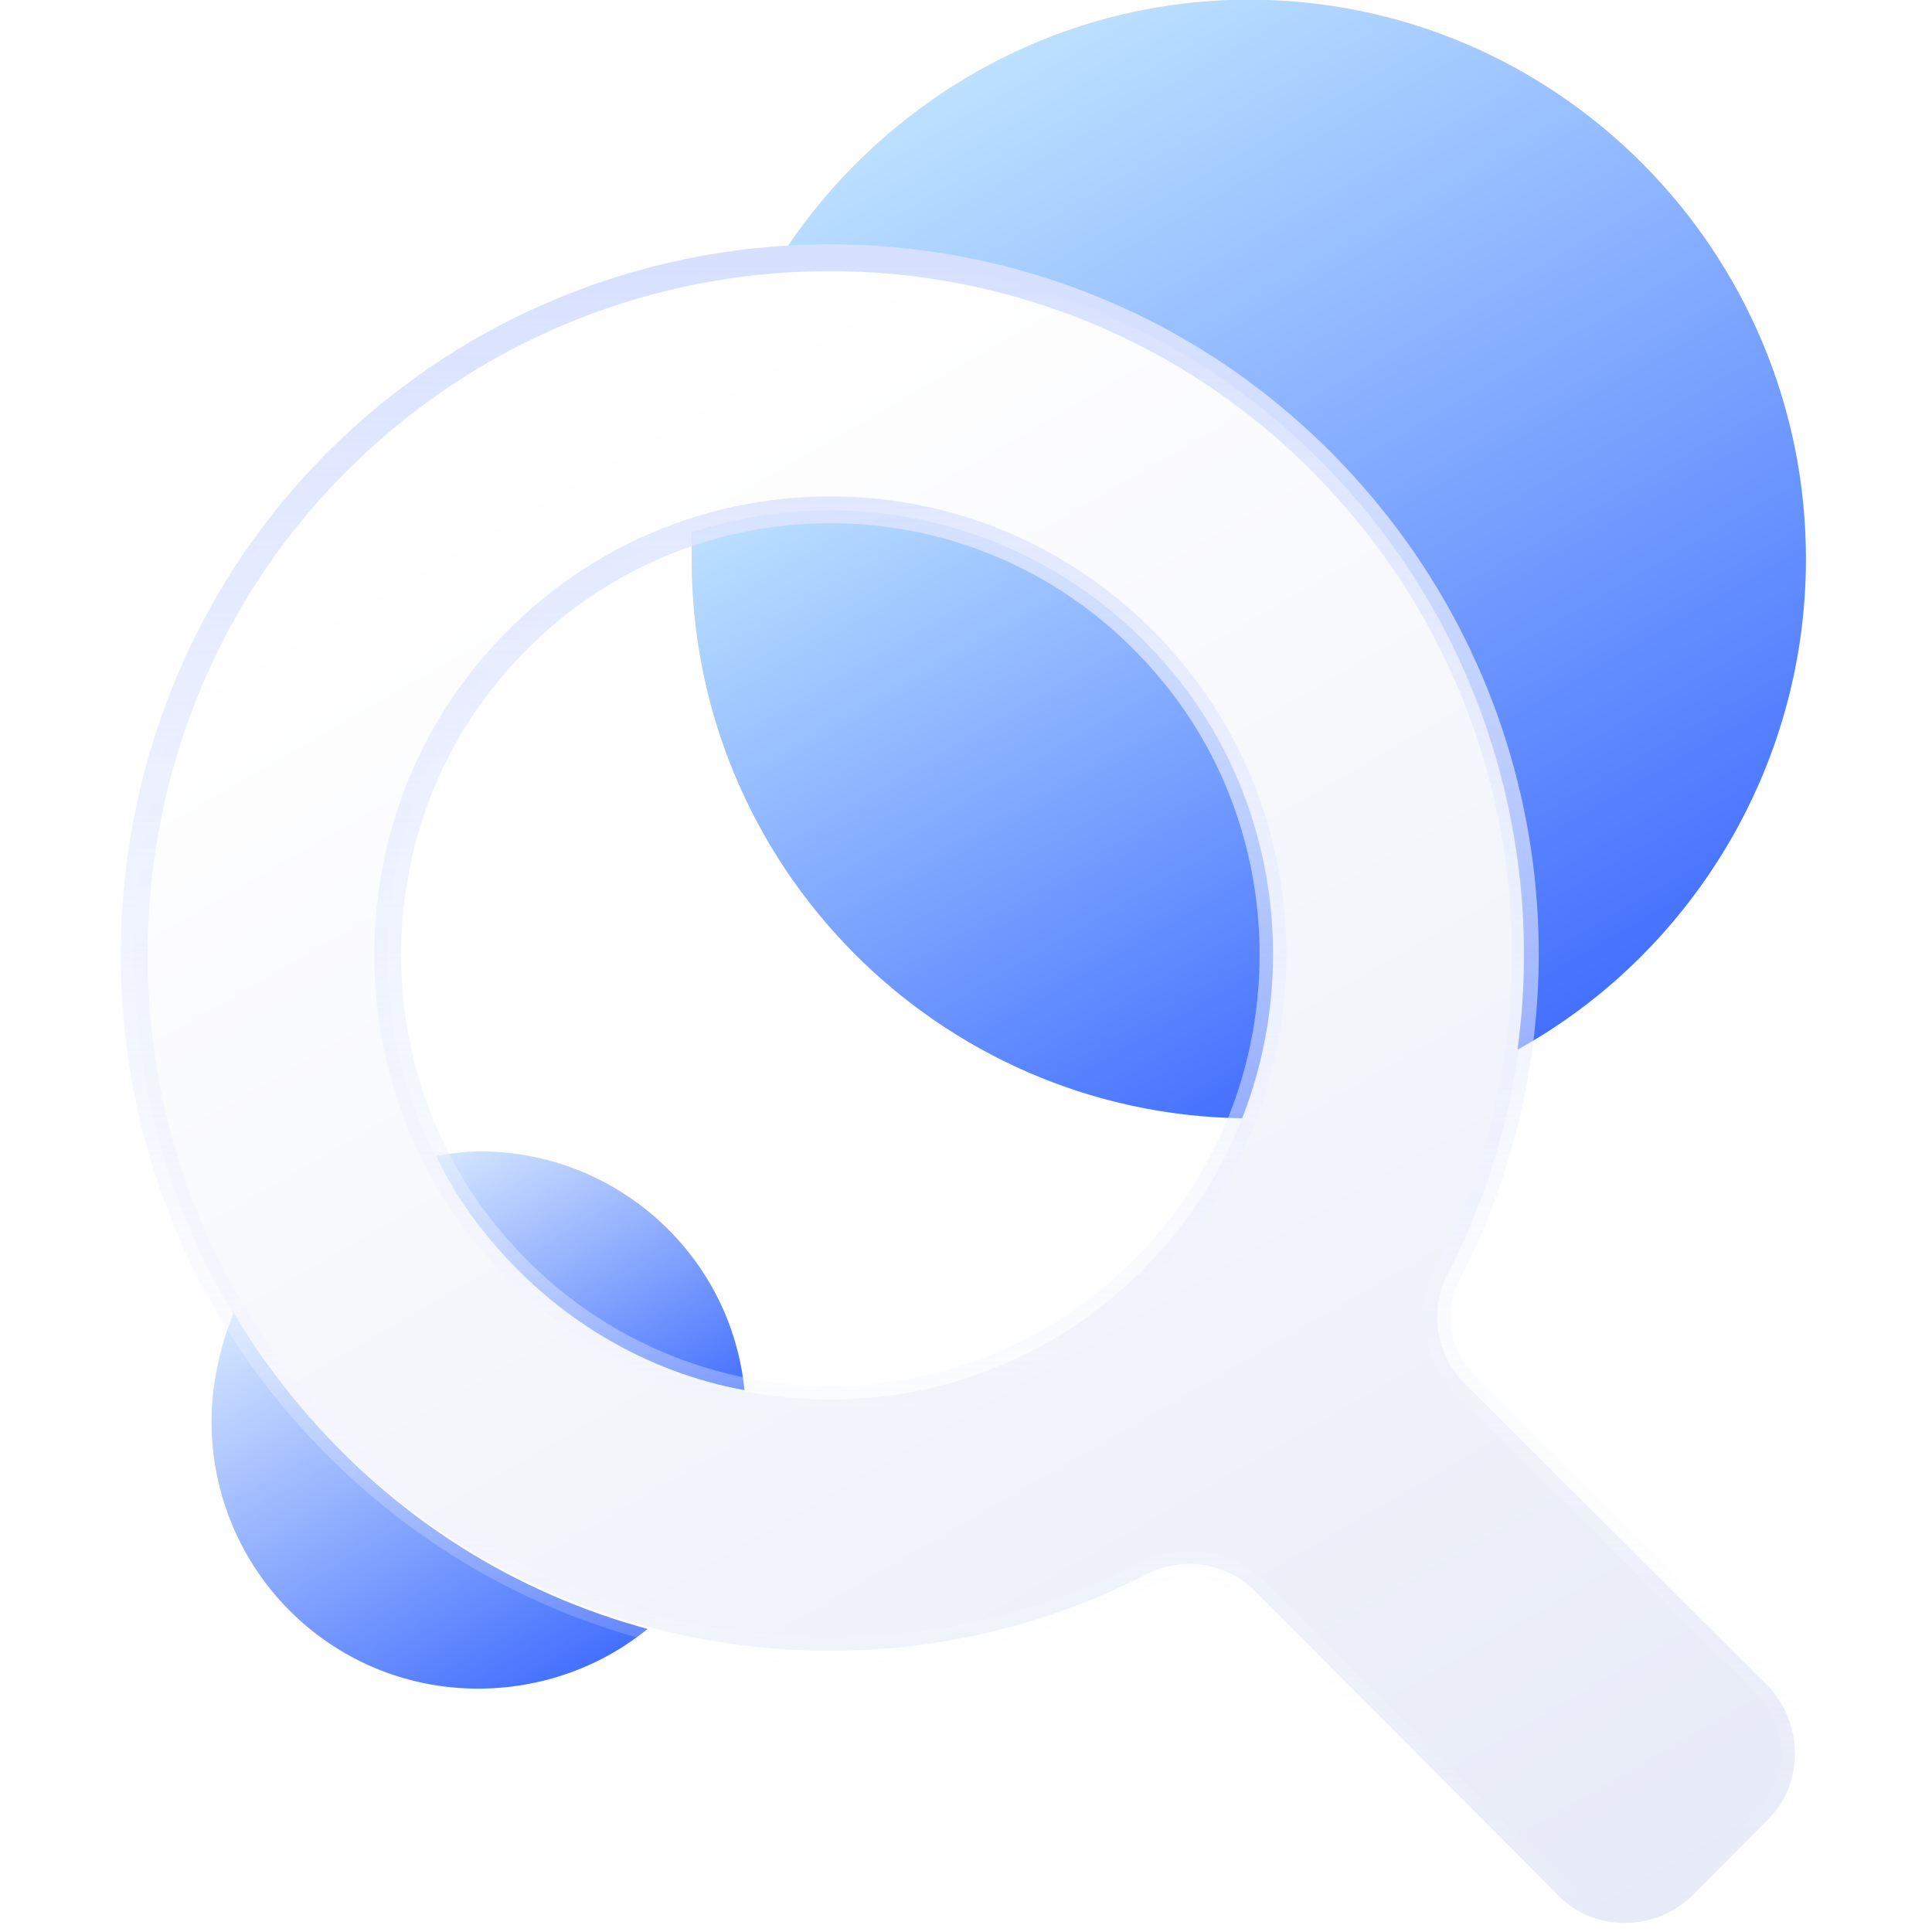 <svg width="60" height="60" viewBox="0 0 60 60" fill="none" xmlns="http://www.w3.org/2000/svg">
<g clip-path="url(#clip0_50_4241)">
<path d="M36.456 20.929C39.67 24.843 40.354 30.198 38.576 34.729C29.138 34.591 21.479 26.902 21.479 17.359C21.479 17.085 21.479 16.81 21.479 16.535C26.676 14.819 32.695 16.329 36.456 20.929Z" fill="url(#paint0_linear_50_4241)"/>
<path d="M15.118 38.367C14.502 37.612 13.955 36.788 13.545 35.896C13.955 35.827 14.434 35.758 14.913 35.758C19.153 35.758 22.709 38.985 23.12 43.173C20.11 42.624 17.238 40.976 15.118 38.367Z" fill="url(#paint1_linear_50_4241)"/>
<path d="M56.085 17.359C56.085 23.881 52.46 29.648 47.126 32.6C48.015 26.147 45.963 19.282 41.039 14.338C36.457 9.739 30.233 7.61 24.215 8.022C27.292 3.217 32.695 -0.01 38.782 -0.01C48.357 -0.01 56.085 7.816 56.085 17.359Z" fill="url(#paint2_linear_50_4241)"/>
<path d="M20.111 50.588C18.674 51.755 16.828 52.442 14.845 52.442C10.262 52.442 6.569 48.734 6.569 44.135C6.569 42.968 6.843 41.8 7.253 40.771C7.869 41.8 8.553 42.761 9.305 43.654C12.314 47.224 16.076 49.49 20.111 50.588Z" fill="url(#paint3_linear_50_4241)"/>
<g filter="url(#filter0_b_50_4241)">
<path d="M41.038 14.338C32.284 5.551 17.786 5.894 9.442 15.437C2.466 23.469 2.398 35.621 9.305 43.654C16.076 51.549 27.018 53.334 35.636 48.871C36.73 48.322 38.098 48.528 38.987 49.42L48.425 58.895C49.519 59.993 51.365 59.993 52.528 58.895L54.922 56.492C56.016 55.393 56.016 53.54 54.922 52.373L45.484 42.967C44.595 42.075 44.39 40.701 44.937 39.603C49.177 31.433 47.877 21.204 41.038 14.338ZM36.456 38.367C30.917 45.164 20.658 45.164 15.118 38.367C11.015 33.355 11.015 25.941 15.118 20.929C20.658 14.132 30.917 14.132 36.456 20.929C40.56 25.941 40.56 33.355 36.456 38.367Z" fill="url(#paint4_linear_50_4241)" fill-opacity="0.1"/>
<path d="M41.038 14.338C32.284 5.551 17.786 5.894 9.442 15.437C2.466 23.469 2.398 35.621 9.305 43.654C16.076 51.549 27.018 53.334 35.636 48.871C36.73 48.322 38.098 48.528 38.987 49.42L48.425 58.895C49.519 59.993 51.365 59.993 52.528 58.895L54.922 56.492C56.016 55.393 56.016 53.54 54.922 52.373L45.484 42.967C44.595 42.075 44.39 40.701 44.937 39.603C49.177 31.433 47.877 21.204 41.038 14.338ZM36.456 38.367C30.917 45.164 20.658 45.164 15.118 38.367C11.015 33.355 11.015 25.941 15.118 20.929C20.658 14.132 30.917 14.132 36.456 20.929C40.56 25.941 40.56 33.355 36.456 38.367Z" stroke="url(#paint5_linear_50_4241)" stroke-width="0.833" stroke-miterlimit="10" stroke-linecap="round" stroke-linejoin="round"/>
</g>
</g>
<defs>
<filter id="filter0_b_50_4241" x="-6.25" y="-2.414" width="72.409" height="72.549" filterUnits="userSpaceOnUse" color-interpolation-filters="sRGB">
<feFlood flood-opacity="0" result="BackgroundImageFix"/>
<feGaussianBlur in="BackgroundImageFix" stdDeviation="5"/>
<feComposite in2="SourceAlpha" operator="in" result="effect1_backgroundBlur_50_4241"/>
<feBlend mode="normal" in="SourceGraphic" in2="effect1_backgroundBlur_50_4241" result="shape"/>
</filter>
<linearGradient id="paint0_linear_50_4241" x1="37.167" y1="35.571" x2="24.969" y2="14.524" gradientUnits="userSpaceOnUse">
<stop stop-color="#4470FE"/>
<stop offset="1" stop-color="#BCE1FF"/>
</linearGradient>
<linearGradient id="paint1_linear_50_4241" x1="21.363" y1="44.203" x2="15.798" y2="34.6" gradientUnits="userSpaceOnUse">
<stop stop-color="#4470FE"/>
<stop offset="1" stop-color="#D4E6FF"/>
</linearGradient>
<linearGradient id="paint2_linear_50_4241" x1="51.492" y1="30.101" x2="34.081" y2="0.061" gradientUnits="userSpaceOnUse">
<stop stop-color="#4470FE"/>
<stop offset="1" stop-color="#BCE1FF"/>
</linearGradient>
<linearGradient id="paint3_linear_50_4241" x1="16.007" y1="53.086" x2="8.482" y2="40.103" gradientUnits="userSpaceOnUse">
<stop stop-color="#4470FE"/>
<stop offset="1" stop-color="#D4E6FF"/>
</linearGradient>
<linearGradient id="paint4_linear_50_4241" x1="29.955" y1="8.003" x2="60" y2="60" gradientUnits="userSpaceOnUse">
<stop stop-color="white"/>
<stop offset="1" stop-color="#002BB5"/>
</linearGradient>
<linearGradient id="paint5_linear_50_4241" x1="29.955" y1="8.003" x2="29.955" y2="59.718" gradientUnits="userSpaceOnUse">
<stop stop-color="#D7E0FF"/>
<stop offset="1" stop-color="white" stop-opacity="0"/>
</linearGradient>
<clipPath id="clip0_50_4241">
<rect width="60" height="60" fill="white"/>
</clipPath>
</defs>
</svg>
